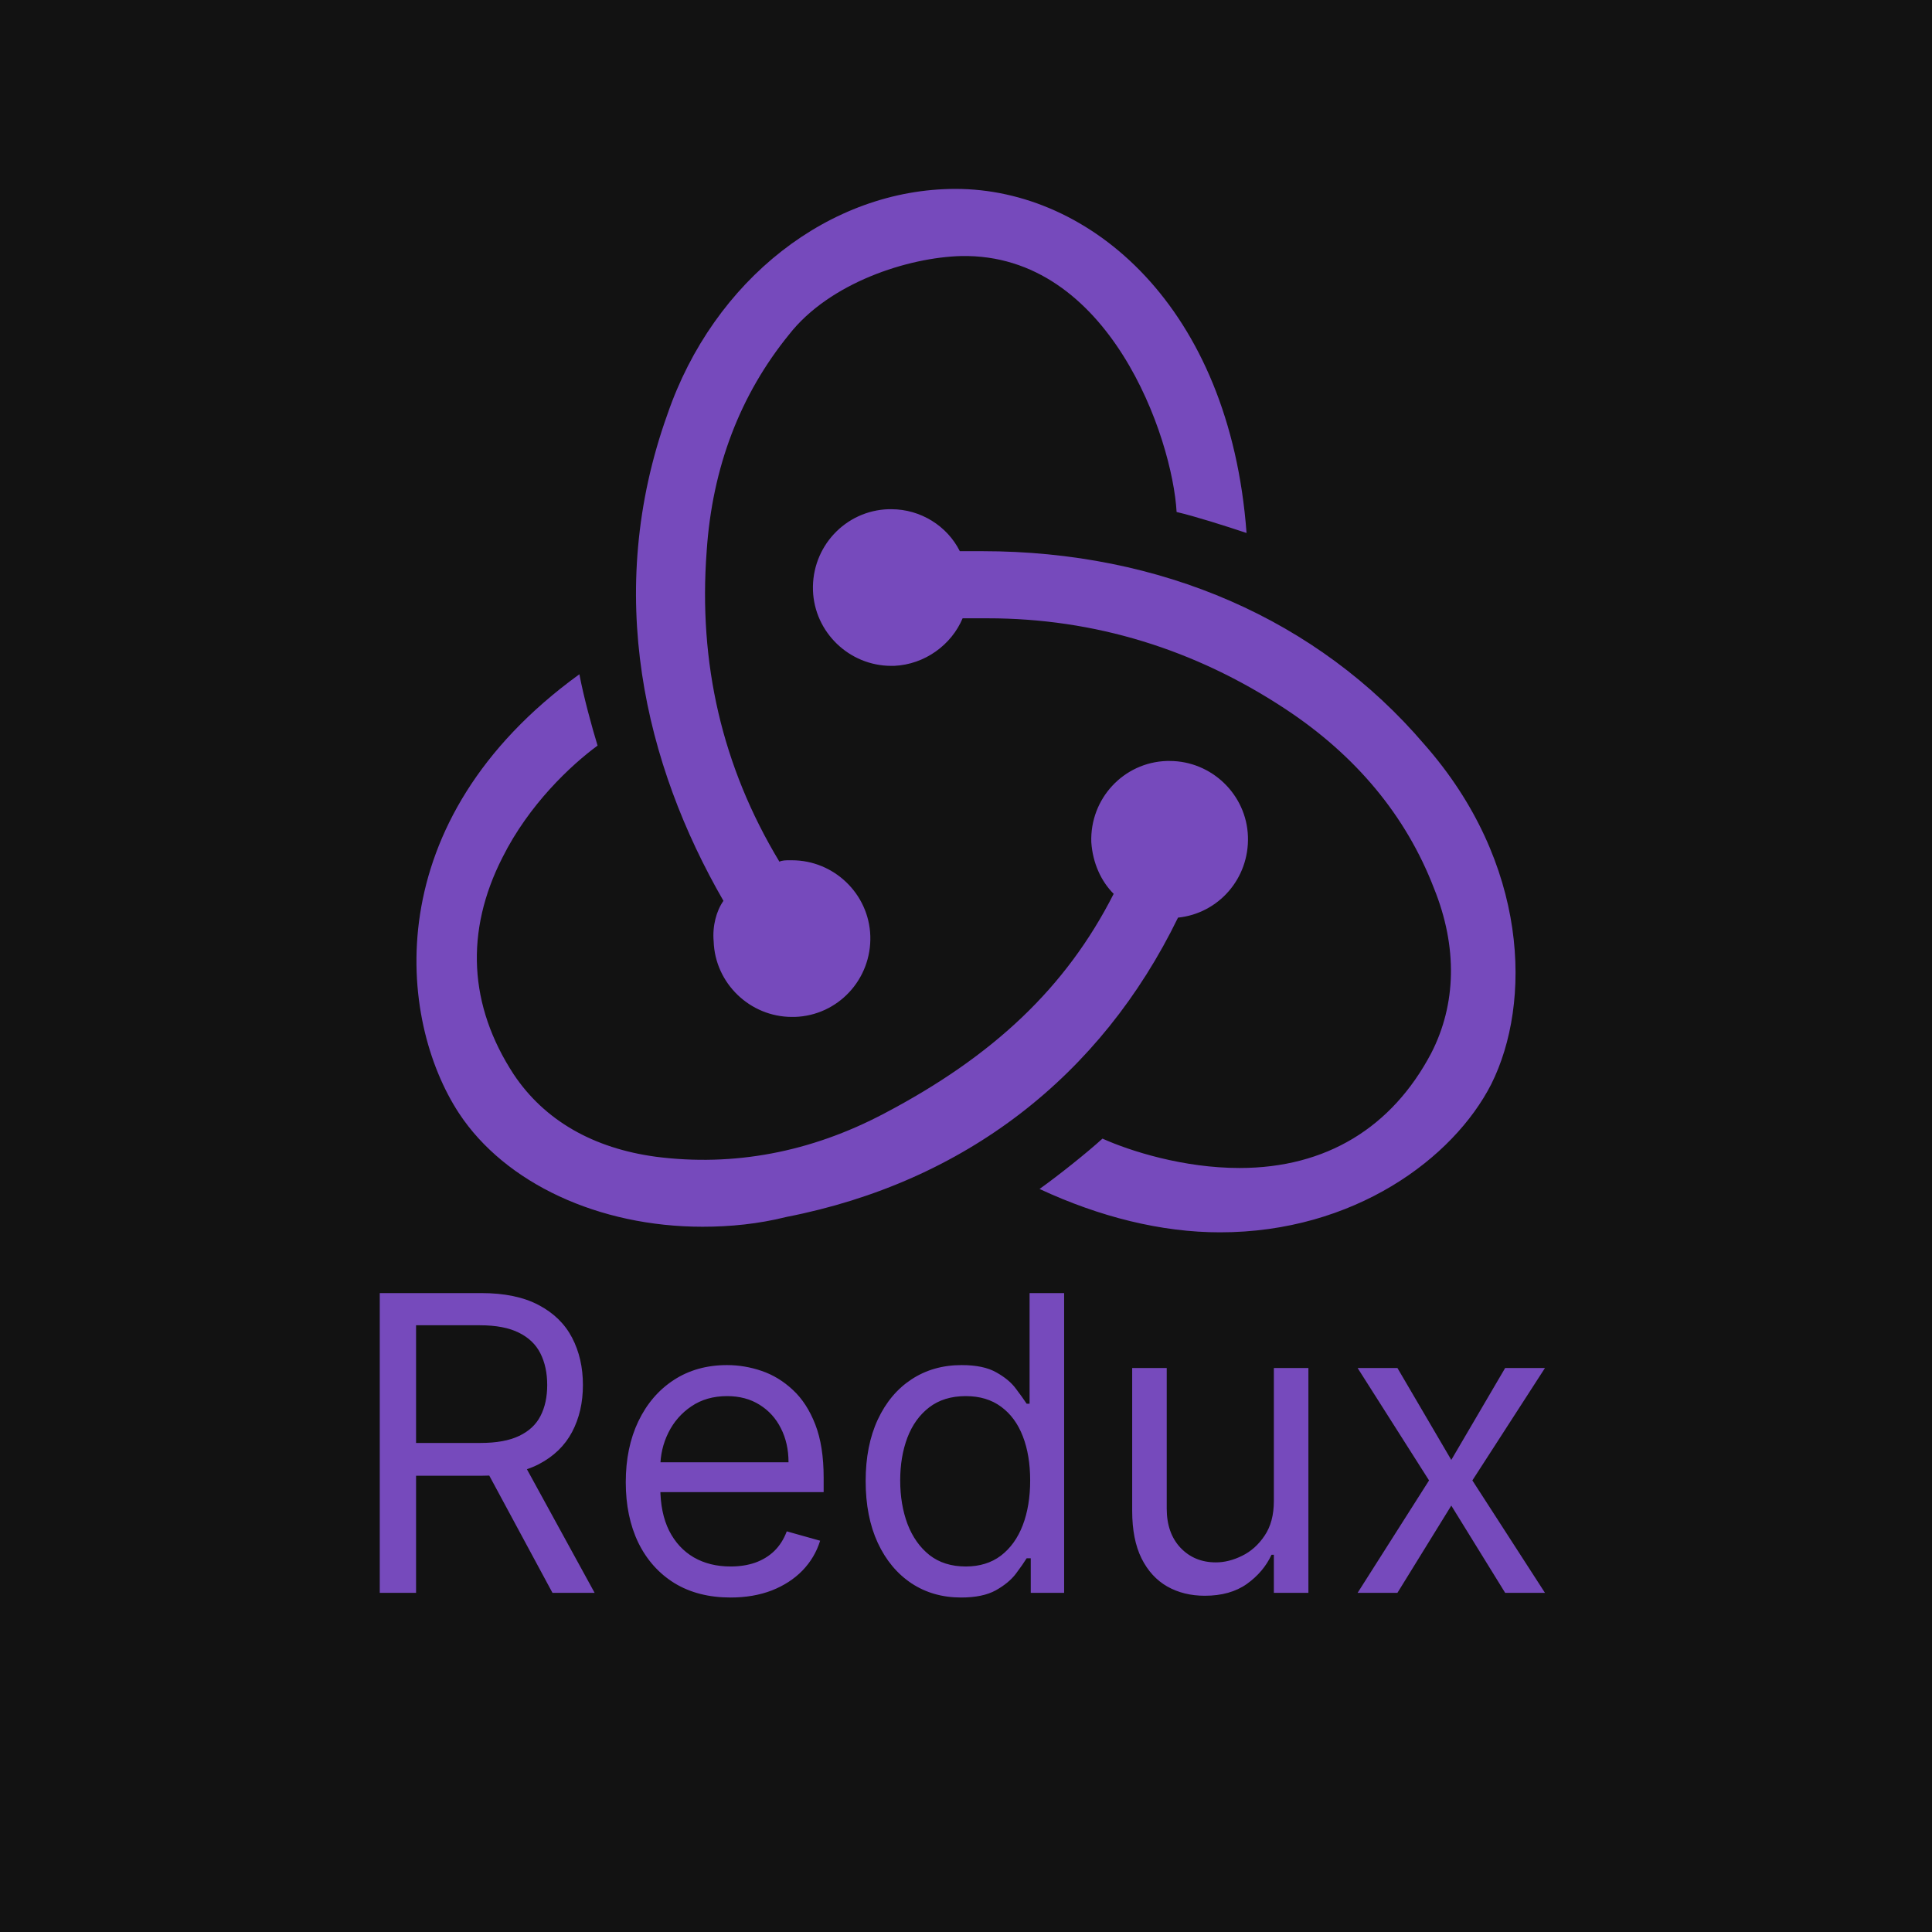 <svg width="450" height="450" viewBox="0 0 450 450" fill="none" xmlns="http://www.w3.org/2000/svg">
<rect width="450" height="450" fill="#121212"/>
<g clip-path="url(#clip0_202_14)">
<path d="M274.381 213.733C283.828 212.755 290.995 204.611 290.669 194.837C290.344 185.064 282.199 177.245 272.426 177.245H271.775C261.675 177.571 253.857 186.041 254.183 196.14C254.509 201.027 256.463 205.262 259.395 208.194C248.319 230.022 231.379 245.985 205.969 259.342C188.703 268.464 170.786 271.722 152.869 269.442C138.209 267.487 126.807 260.972 119.639 250.22C109.215 234.257 108.238 216.99 117.034 199.724C123.224 187.344 132.996 178.222 139.186 173.661C137.883 169.426 135.928 162.259 134.951 157.047C87.714 191.254 92.601 237.515 106.935 259.342C117.685 275.632 139.512 285.731 163.619 285.731C170.134 285.731 176.649 285.079 183.165 283.451C224.864 275.306 256.464 250.546 274.381 213.733ZM331.717 173.336C306.958 144.341 270.472 128.378 228.773 128.378H223.561C220.629 122.514 214.439 118.604 207.598 118.604H206.946C196.848 118.93 189.03 127.4 189.355 137.5C189.681 147.273 197.825 155.092 207.598 155.092H208.249C215.416 154.766 221.606 150.205 224.212 144.015H230.076C254.835 144.015 278.29 151.182 299.466 165.191C315.754 175.942 327.482 189.951 333.997 206.891C339.535 220.574 339.209 233.931 333.345 245.334C324.224 262.6 308.913 272.048 288.715 272.048C275.684 272.048 263.305 268.138 256.789 265.206C253.206 268.464 246.69 273.676 242.129 276.935C256.138 283.45 270.472 287.034 284.154 287.034C315.428 287.034 338.558 269.767 347.354 252.501C356.801 233.605 356.149 201.027 331.717 173.336ZM166.225 219.27C166.551 229.044 174.695 236.862 184.468 236.862H185.12C195.219 236.537 203.037 228.066 202.711 217.967C202.386 208.193 194.241 200.375 184.468 200.375H183.817C183.165 200.375 182.187 200.375 181.537 200.7C168.18 178.547 162.642 154.44 164.597 128.377C165.899 108.83 172.415 91.889 183.817 77.88C193.264 65.826 211.507 59.962 223.887 59.637C258.418 58.985 273.077 101.988 274.055 119.255C278.29 120.232 285.457 122.513 290.344 124.142C286.434 71.366 253.857 44 222.584 44C193.264 44 166.225 65.176 155.474 96.451C140.489 138.151 150.262 178.222 168.505 209.823C166.877 212.103 165.899 215.686 166.225 219.27Z" fill="#764ABC"/>
</g>
<path d="M88.454 371V301.182H112.045C117.5 301.182 121.977 302.114 125.477 303.977C128.977 305.818 131.568 308.352 133.25 311.58C134.932 314.807 135.773 318.477 135.773 322.591C135.773 326.705 134.932 330.352 133.25 333.534C131.568 336.716 128.989 339.216 125.511 341.034C122.034 342.83 117.591 343.727 112.182 343.727H93.091V336.091H111.909C115.636 336.091 118.636 335.545 120.909 334.455C123.205 333.364 124.864 331.818 125.886 329.818C126.932 327.795 127.455 325.386 127.455 322.591C127.455 319.795 126.932 317.352 125.886 315.261C124.841 313.17 123.17 311.557 120.875 310.42C118.58 309.261 115.545 308.682 111.773 308.682H96.909V371H88.454ZM121.318 339.636L138.5 371H128.682L111.773 339.636H121.318ZM170.162 372.091C165.116 372.091 160.764 370.977 157.105 368.75C153.469 366.5 150.662 363.364 148.685 359.341C146.73 355.295 145.753 350.591 145.753 345.227C145.753 339.864 146.73 335.136 148.685 331.045C150.662 326.932 153.412 323.727 156.935 321.432C160.48 319.114 164.616 317.955 169.344 317.955C172.071 317.955 174.764 318.409 177.423 319.318C180.082 320.227 182.503 321.705 184.685 323.75C186.866 325.773 188.605 328.455 189.901 331.795C191.196 335.136 191.844 339.25 191.844 344.136V347.545H151.48V340.591H183.662C183.662 337.636 183.071 335 181.889 332.682C180.73 330.364 179.071 328.534 176.912 327.193C174.776 325.852 172.253 325.182 169.344 325.182C166.139 325.182 163.366 325.977 161.026 327.568C158.707 329.136 156.923 331.182 155.673 333.705C154.423 336.227 153.798 338.932 153.798 341.818V346.455C153.798 350.409 154.48 353.761 155.844 356.511C157.23 359.239 159.151 361.318 161.605 362.75C164.06 364.159 166.912 364.864 170.162 364.864C172.276 364.864 174.185 364.568 175.889 363.977C177.616 363.364 179.105 362.455 180.355 361.25C181.605 360.023 182.571 358.5 183.253 356.682L191.026 358.864C190.207 361.5 188.832 363.818 186.901 365.818C184.969 367.795 182.582 369.341 179.741 370.455C176.901 371.545 173.707 372.091 170.162 372.091ZM223.855 372.091C219.491 372.091 215.639 370.989 212.298 368.784C208.957 366.557 206.344 363.42 204.457 359.375C202.571 355.307 201.628 350.5 201.628 344.955C201.628 339.455 202.571 334.682 204.457 330.636C206.344 326.591 208.969 323.466 212.332 321.261C215.696 319.057 219.582 317.955 223.991 317.955C227.401 317.955 230.094 318.523 232.071 319.659C234.071 320.773 235.594 322.045 236.639 323.477C237.707 324.886 238.537 326.045 239.128 326.955H239.81V301.182H247.855V371H240.082V362.955H239.128C238.537 363.909 237.696 365.114 236.605 366.568C235.514 368 233.957 369.284 231.935 370.42C229.912 371.534 227.219 372.091 223.855 372.091ZM224.946 364.864C228.173 364.864 230.901 364.023 233.128 362.341C235.355 360.636 237.048 358.284 238.207 355.284C239.366 352.261 239.946 348.773 239.946 344.818C239.946 340.909 239.378 337.489 238.241 334.557C237.105 331.602 235.423 329.307 233.196 327.67C230.969 326.011 228.219 325.182 224.946 325.182C221.537 325.182 218.696 326.057 216.423 327.807C214.173 329.534 212.48 331.886 211.344 334.864C210.23 337.818 209.673 341.136 209.673 344.818C209.673 348.545 210.241 351.932 211.378 354.977C212.537 358 214.241 360.409 216.491 362.205C218.764 363.977 221.582 364.864 224.946 364.864ZM296.707 349.591V318.636H304.753V371H296.707V362.136H296.162C294.935 364.795 293.026 367.057 290.435 368.92C287.844 370.761 284.571 371.682 280.616 371.682C277.344 371.682 274.435 370.966 271.889 369.534C269.344 368.08 267.344 365.898 265.889 362.989C264.435 360.057 263.707 356.364 263.707 351.909V318.636H271.753V351.364C271.753 355.182 272.821 358.227 274.957 360.5C277.116 362.773 279.866 363.909 283.207 363.909C285.207 363.909 287.241 363.398 289.31 362.375C291.401 361.352 293.151 359.784 294.56 357.67C295.991 355.557 296.707 352.864 296.707 349.591ZM325.489 318.636L338.034 340.045L350.58 318.636H359.852L342.943 344.818L359.852 371H350.58L338.034 350.682L325.489 371H316.216L332.852 344.818L316.216 318.636H325.489Z" fill="#764ABC"/>
<defs>
<clipPath id="clip0_202_14">
<rect width="256" height="244" fill="white" transform="translate(97 44)"/>
</clipPath>
</defs>
</svg>
